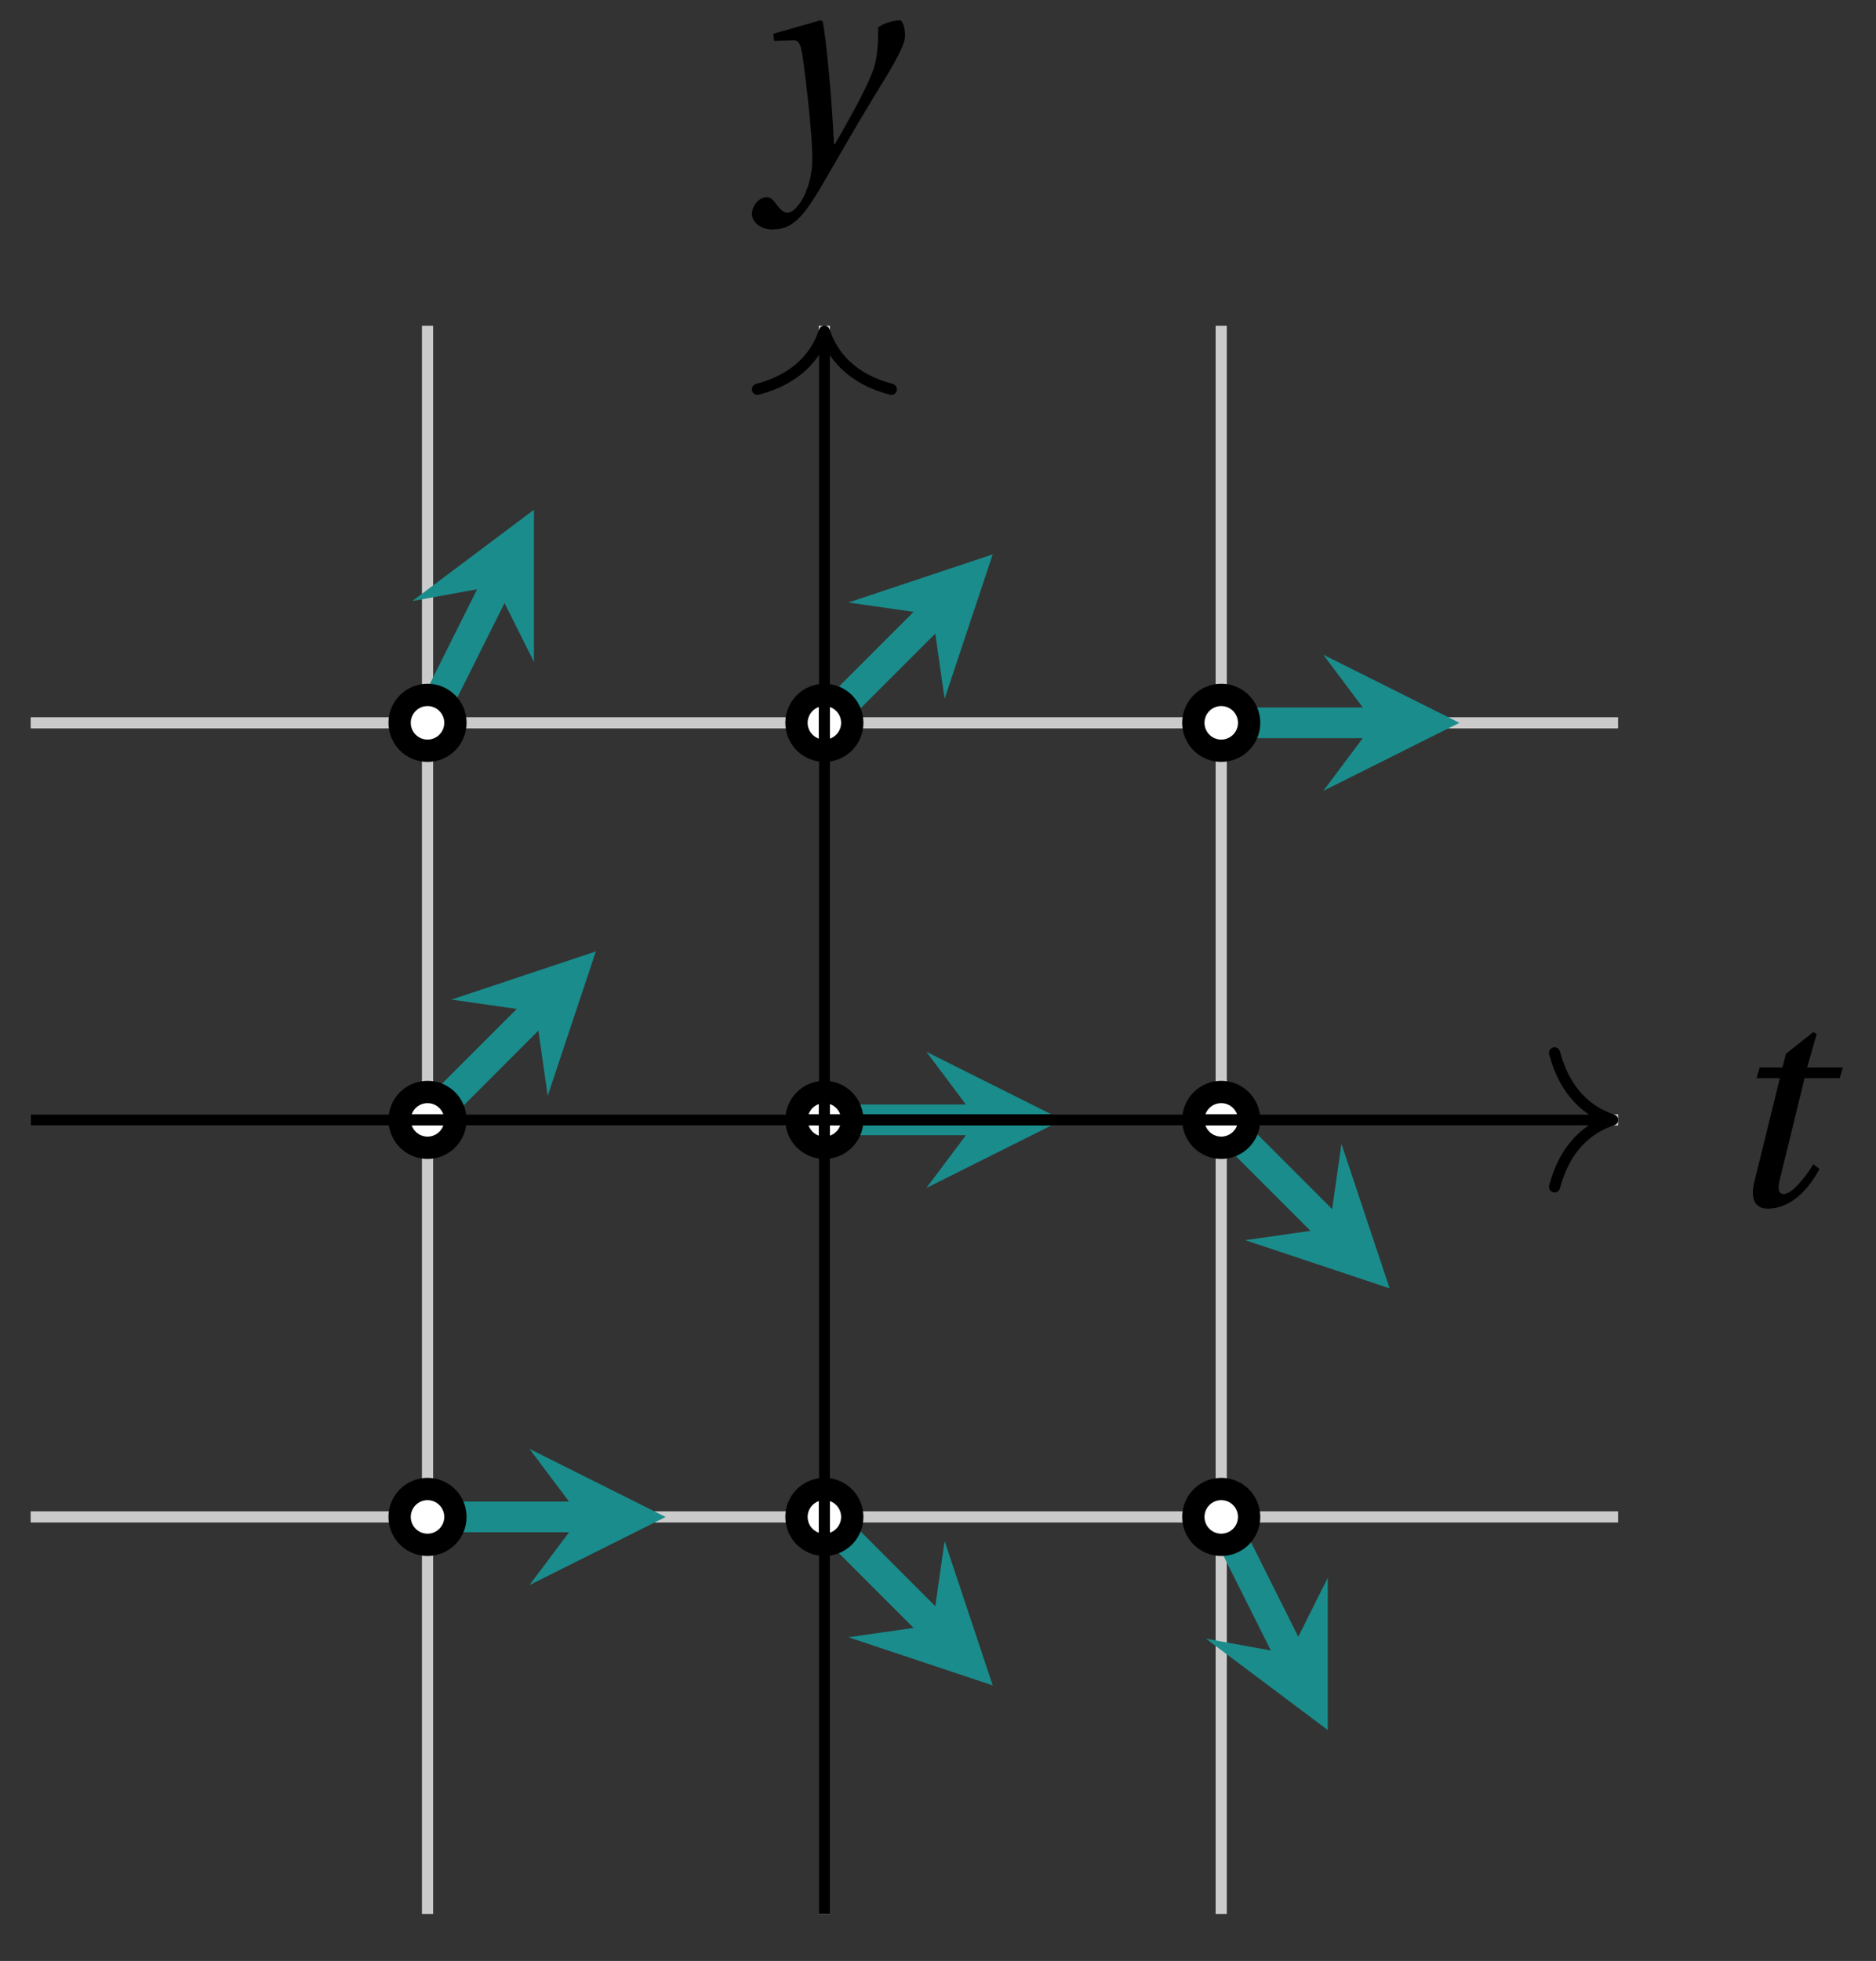 <svg xmlns="http://www.w3.org/2000/svg" xmlns:xlink="http://www.w3.org/1999/xlink" version="1.1" width="67" height="70" viewBox="0 0 67 70">
<rect x="0" y="0" width="67" height="70" fill="#333333" stroke="none"/>
<defs>
<path id="font_1_1" d="M.428 .452 .439 .49H.312L.346 .609 .334 .616 .237 .539 .224 .49H.143L.132 .452H.215L.125 .086C.11 .029 .122-.012 .172-.012 .252-.012 .316 .054 .356 .129L.334 .146C.311 .107 .26 .04 .229 .04 .208 .04 .208 .063 .214 .088L.303 .452H.428Z"/>
<path id="font_1_2" d="M.071 .454 .074 .429 .142 .431C.164 .432 .169 .415 .177 .363 .188 .285 .21 .093 .21 .013 .21-.017 .208-.058 .186-.111 .168-.153 .142-.182 .122-.182 .107-.182 .096-.171 .081-.151 .069-.135 .061-.127 .046-.127 .02-.128-.005-.158-.005-.187-.005-.214 .024-.242 .068-.242 .153-.242 .19-.179 .278-.027 .298 .007 .358 .113 .42 .215 .477 .309 .54 .406 .54 .446 .54 .481 .529 .502 .522 .502 .503 .502 .469 .494 .444 .477 .445 .442 .443 .381 .431 .339 .415 .283 .356 .175 .29 .061H.287C.28 .214 .261 .425 .247 .498L.239 .502 .071 .454Z"/>
</defs>
<path transform="matrix(1,0,0,-1,29.442,39.976)" stroke-width=".399" stroke-linecap="butt" stroke-miterlimit="10" stroke-linejoin="miter" fill="none" stroke="#cbcbcb" d="M-14.173-28.347V28.347"/>
<path transform="matrix(1,0,0,-1,29.442,39.976)" stroke-width=".399" stroke-linecap="butt" stroke-miterlimit="10" stroke-linejoin="miter" fill="none" stroke="#cbcbcb" d="M0-28.347V28.347"/>
<path transform="matrix(1,0,0,-1,29.442,39.976)" stroke-width=".399" stroke-linecap="butt" stroke-miterlimit="10" stroke-linejoin="miter" fill="none" stroke="#cbcbcb" d="M14.173-28.347V28.347"/>
<path transform="matrix(1,0,0,-1,29.442,39.976)" stroke-width=".399" stroke-linecap="butt" stroke-miterlimit="10" stroke-linejoin="miter" fill="none" stroke="#cbcbcb" d="M-28.347-14.173H28.347"/>
<path transform="matrix(1,0,0,-1,29.442,39.976)" stroke-width=".399" stroke-linecap="butt" stroke-miterlimit="10" stroke-linejoin="miter" fill="none" stroke="#cbcbcb" d="M-28.347 0H28.347"/>
<path transform="matrix(1,0,0,-1,29.442,39.976)" stroke-width=".399" stroke-linecap="butt" stroke-miterlimit="10" stroke-linejoin="miter" fill="none" stroke="#cbcbcb" d="M-28.347 14.173H28.347"/>
<path transform="matrix(1,0,0,-1,29.442,39.976)" stroke-width="1.096" stroke-linecap="butt" stroke-miterlimit="10" stroke-linejoin="miter" fill="none" stroke="#1a8c8c" d="M-14.173-14.173H-8.708"/>
<path transform="matrix(1,0,0,-1,20.733,54.151)" d="M3.039 0-1.823 2.431 0 0-1.823-2.431" fill="#1a8c8c"/>
<path transform="matrix(1,0,0,-1,29.442,39.976)" d="M-13.177-14.173C-13.177-13.623-13.623-13.177-14.173-13.177-14.724-13.177-15.17-13.623-15.17-14.173-15.17-14.724-14.724-15.17-14.173-15.17-13.623-15.17-13.177-14.724-13.177-14.173ZM-14.173-14.173" fill="#ffffff"/>
<path transform="matrix(1,0,0,-1,29.442,39.976)" stroke-width=".797" stroke-linecap="butt" stroke-miterlimit="10" stroke-linejoin="miter" fill="none" stroke="#000000" d="M-13.177-14.173C-13.177-13.623-13.623-13.177-14.173-13.177-14.724-13.177-15.17-13.623-15.17-14.173-15.17-14.724-14.724-15.17-14.173-15.17-13.623-15.17-13.177-14.724-13.177-14.173ZM-14.173-14.173"/>
<path transform="matrix(1,0,0,-1,29.442,39.976)" stroke-width="1.096" stroke-linecap="butt" stroke-miterlimit="10" stroke-linejoin="miter" fill="none" stroke="#1a8c8c" d="M-14.173 0-10.31 3.864"/>
<path transform="matrix(.707,-.707,-.707,-.707,19.131,36.112)" d="M3.039 0-1.823 2.431 0 0-1.823-2.431" fill="#1a8c8c"/>
<path transform="matrix(1,0,0,-1,29.442,39.976)" d="M-13.177 0C-13.177 .55-13.623 .996-14.173 .996-14.724 .996-15.17 .55-15.17 0-15.17-.55-14.724-.996-14.173-.996-13.623-.996-13.177-.55-13.177 0ZM-14.173 0" fill="#ffffff"/>
<path transform="matrix(1,0,0,-1,29.442,39.976)" stroke-width=".797" stroke-linecap="butt" stroke-miterlimit="10" stroke-linejoin="miter" fill="none" stroke="#000000" d="M-13.177 0C-13.177 .55-13.623 .996-14.173 .996-14.724 .996-15.17 .55-15.17 0-15.17-.55-14.724-.996-14.173-.996-13.623-.996-13.177-.55-13.177 0ZM-14.173 0"/>
<path transform="matrix(1,0,0,-1,29.442,39.976)" stroke-width="1.096" stroke-linecap="butt" stroke-miterlimit="10" stroke-linejoin="miter" fill="none" stroke="#1a8c8c" d="M-14.173 14.173-11.729 19.062"/>
<path transform="matrix(.447,-.894,-.894,-.447,17.712,20.913)" d="M3.039 0-1.823 2.431 0 0-1.823-2.431" fill="#1a8c8c"/>
<path transform="matrix(1,0,0,-1,29.442,39.976)" d="M-13.177 14.173C-13.177 14.724-13.623 15.17-14.173 15.17-14.724 15.17-15.17 14.724-15.17 14.173-15.17 13.623-14.724 13.177-14.173 13.177-13.623 13.177-13.177 13.623-13.177 14.173ZM-14.173 14.173" fill="#ffffff"/>
<path transform="matrix(1,0,0,-1,29.442,39.976)" stroke-width=".797" stroke-linecap="butt" stroke-miterlimit="10" stroke-linejoin="miter" fill="none" stroke="#000000" d="M-13.177 14.173C-13.177 14.724-13.623 15.17-14.173 15.17-14.724 15.17-15.17 14.724-15.17 14.173-15.17 13.623-14.724 13.177-14.173 13.177-13.623 13.177-13.177 13.623-13.177 14.173ZM-14.173 14.173"/>
<path transform="matrix(1,0,0,-1,29.442,39.976)" stroke-width="1.096" stroke-linecap="butt" stroke-miterlimit="10" stroke-linejoin="miter" fill="none" stroke="#1a8c8c" d="M0-14.173 3.864-18.038"/>
<path transform="matrix(.707,.707,.707,-.707,33.306,58.015)" d="M3.039 0-1.823 2.431 0 0-1.823-2.431" fill="#1a8c8c"/>
<path transform="matrix(1,0,0,-1,29.442,39.976)" d="M.996-14.173C.996-13.623 .55-13.177 0-13.177-.55-13.177-.996-13.623-.996-14.173-.996-14.724-.55-15.17 0-15.17 .55-15.17 .996-14.724 .996-14.173ZM0-14.173" fill="#ffffff"/>
<path transform="matrix(1,0,0,-1,29.442,39.976)" stroke-width=".797" stroke-linecap="butt" stroke-miterlimit="10" stroke-linejoin="miter" fill="none" stroke="#000000" d="M.996-14.173C.996-13.623 .55-13.177 0-13.177-.55-13.177-.996-13.623-.996-14.173-.996-14.724-.55-15.17 0-15.17 .55-15.17 .996-14.724 .996-14.173ZM0-14.173"/>
<path transform="matrix(1,0,0,-1,29.442,39.976)" stroke-width="1.096" stroke-linecap="butt" stroke-miterlimit="10" stroke-linejoin="miter" fill="none" stroke="#1a8c8c" d="M0 0H5.465"/>
<path transform="matrix(1,0,0,-1,34.908,39.976)" d="M3.039 0-1.823 2.431 0 0-1.823-2.431" fill="#1a8c8c"/>
<path transform="matrix(1,0,0,-1,29.442,39.976)" d="M.996 0C.996 .55 .55 .996 0 .996-.55 .996-.996 .55-.996 0-.996-.55-.55-.996 0-.996 .55-.996 .996-.55 .996 0ZM0 0" fill="#ffffff"/>
<path transform="matrix(1,0,0,-1,29.442,39.976)" stroke-width=".797" stroke-linecap="butt" stroke-miterlimit="10" stroke-linejoin="miter" fill="none" stroke="#000000" d="M.996 0C.996 .55 .55 .996 0 .996-.55 .996-.996 .55-.996 0-.996-.55-.55-.996 0-.996 .55-.996 .996-.55 .996 0ZM0 0"/>
<path transform="matrix(1,0,0,-1,29.442,39.976)" stroke-width="1.096" stroke-linecap="butt" stroke-miterlimit="10" stroke-linejoin="miter" fill="none" stroke="#1a8c8c" d="M0 14.173 3.864 18.037"/>
<path transform="matrix(.707,-.707,-.707,-.707,33.306,21.938)" d="M3.039 0-1.823 2.431 0 0-1.823-2.431" fill="#1a8c8c"/>
<path transform="matrix(1,0,0,-1,29.442,39.976)" d="M.996 14.173C.996 14.724 .55 15.17 0 15.17-.55 15.17-.996 14.724-.996 14.173-.996 13.623-.55 13.177 0 13.177 .55 13.177 .996 13.623 .996 14.173ZM0 14.173" fill="#ffffff"/>
<path transform="matrix(1,0,0,-1,29.442,39.976)" stroke-width=".797" stroke-linecap="butt" stroke-miterlimit="10" stroke-linejoin="miter" fill="none" stroke="#000000" d="M.996 14.173C.996 14.724 .55 15.17 0 15.17-.55 15.17-.996 14.724-.996 14.173-.996 13.623-.55 13.177 0 13.177 .55 13.177 .996 13.623 .996 14.173ZM0 14.173"/>
<path transform="matrix(1,0,0,-1,29.442,39.976)" stroke-width="1.096" stroke-linecap="butt" stroke-miterlimit="10" stroke-linejoin="miter" fill="none" stroke="#1a8c8c" d="M14.173-14.173 16.618-19.062"/>
<path transform="matrix(.447,.894,.894,-.447,46.061,59.04)" d="M3.039 0-1.823 2.431 0 0-1.823-2.431" fill="#1a8c8c"/>
<path transform="matrix(1,0,0,-1,29.442,39.976)" d="M15.17-14.173C15.17-13.623 14.724-13.177 14.173-13.177 13.623-13.177 13.177-13.623 13.177-14.173 13.177-14.724 13.623-15.17 14.173-15.17 14.724-15.17 15.17-14.724 15.17-14.173ZM14.173-14.173" fill="#ffffff"/>
<path transform="matrix(1,0,0,-1,29.442,39.976)" stroke-width=".797" stroke-linecap="butt" stroke-miterlimit="10" stroke-linejoin="miter" fill="none" stroke="#000000" d="M15.17-14.173C15.17-13.623 14.724-13.177 14.173-13.177 13.623-13.177 13.177-13.623 13.177-14.173 13.177-14.724 13.623-15.17 14.173-15.17 14.724-15.17 15.17-14.724 15.17-14.173ZM14.173-14.173"/>
<path transform="matrix(1,0,0,-1,29.442,39.976)" stroke-width="1.096" stroke-linecap="butt" stroke-miterlimit="10" stroke-linejoin="miter" fill="none" stroke="#1a8c8c" d="M14.173 0 18.037-3.864"/>
<path transform="matrix(.707,.707,.707,-.707,47.48,43.841)" d="M3.039 0-1.823 2.431 0 0-1.823-2.431" fill="#1a8c8c"/>
<path transform="matrix(1,0,0,-1,29.442,39.976)" d="M15.17 0C15.17 .55 14.724 .996 14.173 .996 13.623 .996 13.177 .55 13.177 0 13.177-.55 13.623-.996 14.173-.996 14.724-.996 15.17-.55 15.17 0ZM14.173 0" fill="#ffffff"/>
<path transform="matrix(1,0,0,-1,29.442,39.976)" stroke-width=".797" stroke-linecap="butt" stroke-miterlimit="10" stroke-linejoin="miter" fill="none" stroke="#000000" d="M15.17 0C15.17 .55 14.724 .996 14.173 .996 13.623 .996 13.177 .55 13.177 0 13.177-.55 13.623-.996 14.173-.996 14.724-.996 15.17-.55 15.17 0ZM14.173 0"/>
<path transform="matrix(1,0,0,-1,29.442,39.976)" stroke-width="1.096" stroke-linecap="butt" stroke-miterlimit="10" stroke-linejoin="miter" fill="none" stroke="#1a8c8c" d="M14.173 14.173H19.639"/>
<path transform="matrix(1,0,0,-1,49.082,25.802)" d="M3.039 0-1.823 2.431 0 0-1.823-2.431" fill="#1a8c8c"/>
<path transform="matrix(1,0,0,-1,29.442,39.976)" d="M15.17 14.173C15.17 14.724 14.724 15.17 14.173 15.17 13.623 15.17 13.177 14.724 13.177 14.173 13.177 13.623 13.623 13.177 14.173 13.177 14.724 13.177 15.17 13.623 15.17 14.173ZM14.173 14.173" fill="#ffffff"/>
<path transform="matrix(1,0,0,-1,29.442,39.976)" stroke-width=".797" stroke-linecap="butt" stroke-miterlimit="10" stroke-linejoin="miter" fill="none" stroke="#000000" d="M15.17 14.173C15.17 14.724 14.724 15.17 14.173 15.17 13.623 15.17 13.177 14.724 13.177 14.173 13.177 13.623 13.623 13.177 14.173 13.177 14.724 13.177 15.17 13.623 15.17 14.173ZM14.173 14.173"/>
<path transform="matrix(1,0,0,-1,29.442,39.976)" stroke-width=".399" stroke-linecap="butt" stroke-miterlimit="10" stroke-linejoin="miter" fill="none" stroke="#000000" d="M-28.347 0H27.948"/>
<path transform="matrix(1,0,0,-1,57.592,39.976)" stroke-width=".399" stroke-linecap="round" stroke-linejoin="round" fill="none" stroke="#000000" d="M-2.072 2.391C-1.694 .956-.85 .279 0 0-.85-.279-1.694-.956-2.072-2.391"/>
<use data-text="t" xlink:href="#font_1_1" transform="matrix(10.037,0,0,-10.037,61.408,43.025)"/>
<path transform="matrix(1,0,0,-1,29.442,39.976)" stroke-width=".399" stroke-linecap="butt" stroke-miterlimit="10" stroke-linejoin="miter" fill="none" stroke="#000000" d="M0-28.347V27.948"/>
<path transform="matrix(0,-1,-1,-0,29.442,11.826)" stroke-width=".399" stroke-linecap="round" stroke-linejoin="round" fill="none" stroke="#000000" d="M-2.072 2.391C-1.694 .956-.85 .279 0 0-.85-.279-1.694-.956-2.072-2.391"/>
<use data-text="y" xlink:href="#font_1_2" transform="matrix(10.037,0,0,-10.037,26.904,5.763)"/>
</svg>
